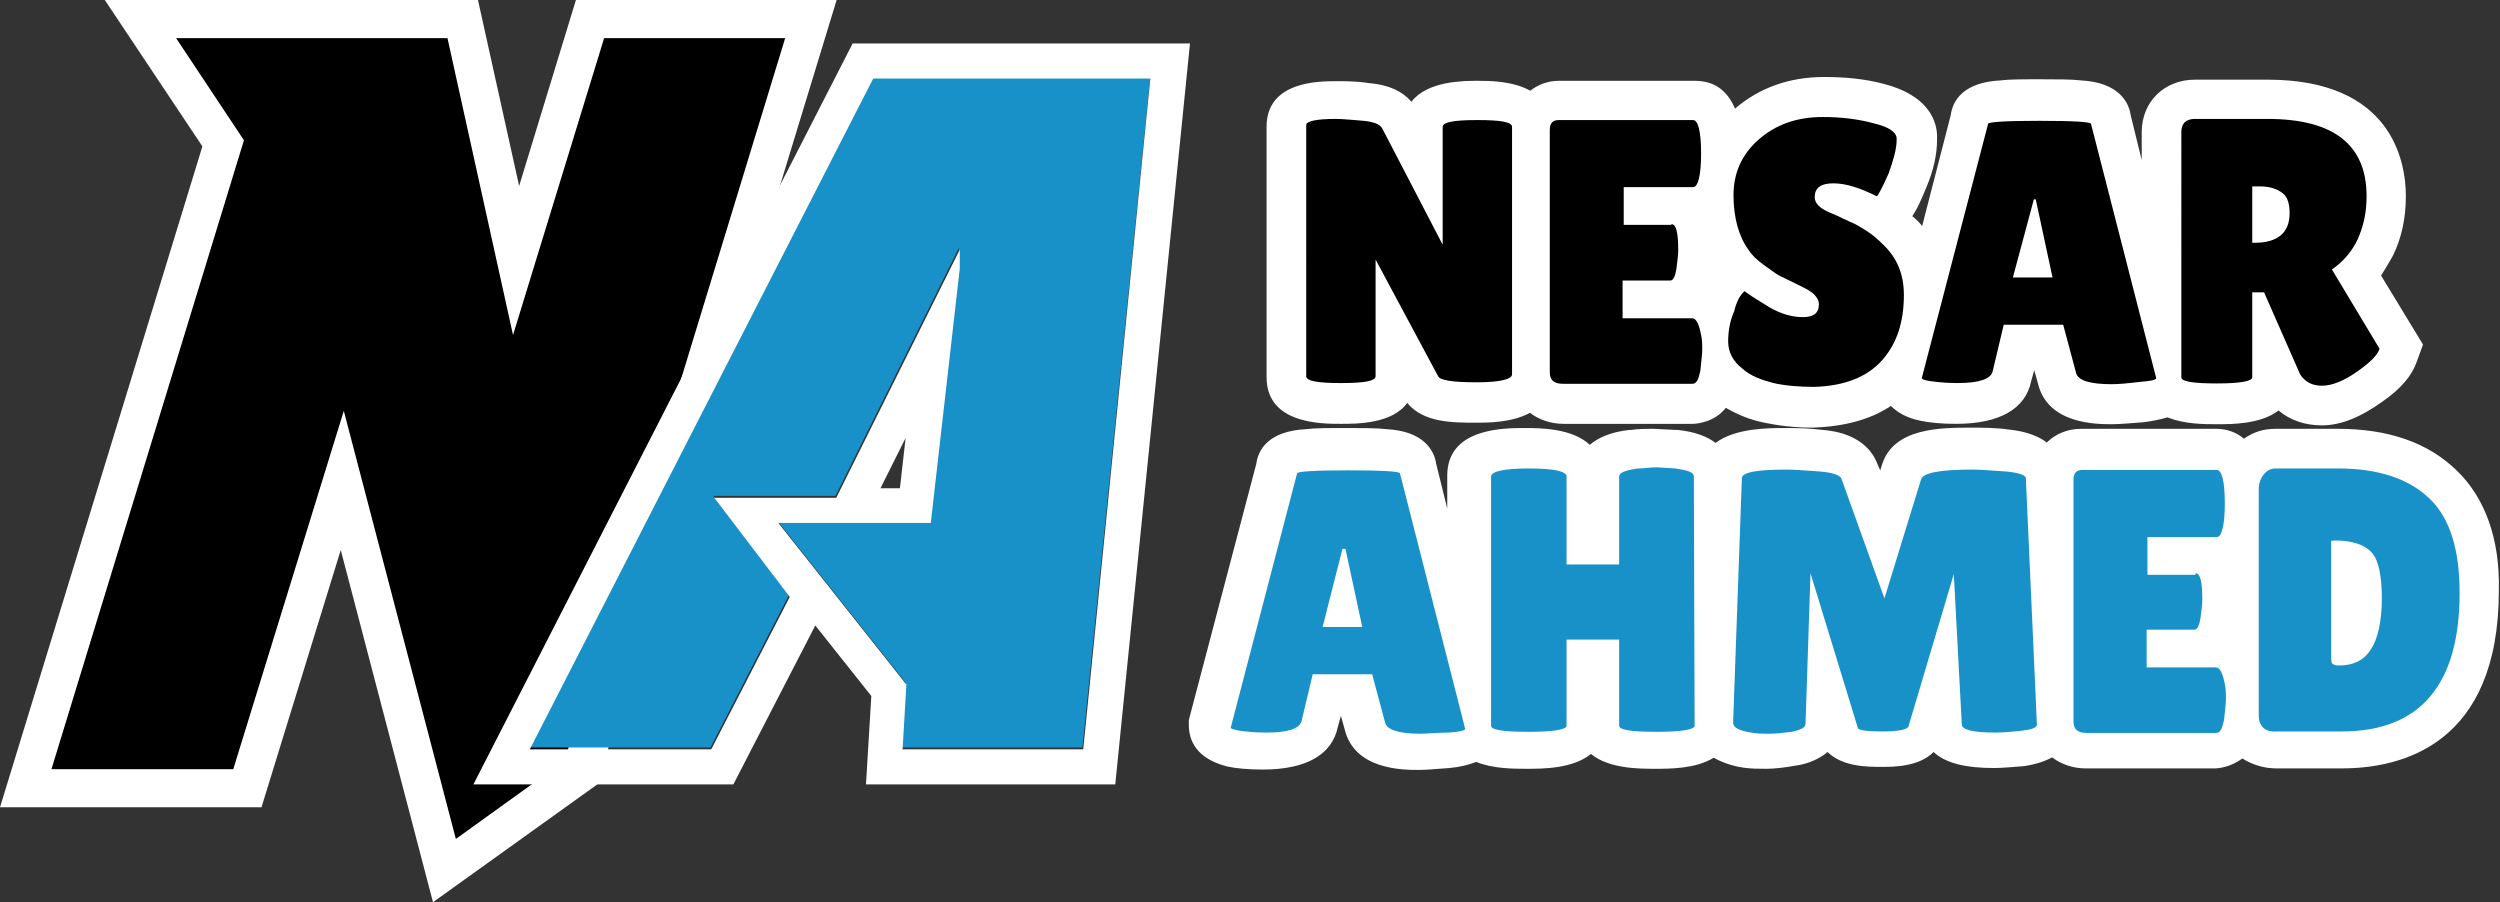 <?xml version="1.0" encoding="utf-8"?>
<!-- Generator: Adobe Illustrator 24.1.2, SVG Export Plug-In . SVG Version: 6.00 Build 0)  -->
<svg version="1.1" id="Layer_1" xmlns="http://www.w3.org/2000/svg" xmlns:xlink="http://www.w3.org/1999/xlink" x="0px" y="0px"
	 viewBox="0 0 655.9 236.7" style="enable-background:new 0 0 655.9 236.7;" xml:space="preserve">
<rect x="0" y="0" width="655.9" height="236.7" fill="#333333" stroke="none"/>
<style type="text/css">
	.st0{fill:#FFFFFF;}
	.st1{fill:#1791C8;}
</style>
<g id="Logo">
	<polygon class="st0" points="89.4,144.3 68.6,211.8 0,211.8 53.1,38.4 27.5,0 125.4,0 136.2,48.8 151.1,0 219.5,0 156.7,205.8 
		113.6,236.7 	"/>
	<g>
		<path d="M13.5,201.8L64,36.8L46.2,10h71.2l17.2,77.9L158.5,10H206l-57.9,189.6l-28.5,20.5L90.2,107.8l-29,94H13.5z"/>
	</g>
	<g>
		<g>
			<g>
				<path class="st1" d="M139,196.1l90.1-176h72.7l-17.8,176h-47.4l1-17L204,136.7h40l7.6-66.7v-5l-32.4,65.1h-32l19.8,26l-20.6,40
					L139,196.1L139,196.1z"/>
			</g>
		</g>
		<path class="st0" d="M223.7,11.4l-99.5,194.4h68.2l21.5-41.7l14.7,18.5l-1.4,23.2h65.4l19.6-194.4H223.7z M284.2,196.6h-47.4l1-17
			l-33.6-42.4h40l7.6-66.7v-5l-32.4,65.1h-32l19.8,26l-20.6,40H139l90.1-176h72.7L284.2,196.6z M231,128.1l6.6-13.2l-1.5,13.2H231z"
			/>
	</g>
</g>
<g id="Horigintal">
	<g>
		<g>
			<path class="st0" d="M171-138.4c0.5-0.7,1-1.6,1.4-2.4c1.1-2.2,1.6-4.6,1.6-7.2c0-4.2-1.7-14.2-16.9-14.2h-8.8
				c-3.7,0-6.5,2.7-6.5,6.4v3.4l-1.3-5.4c-0.2-1.7-1.6-4-6-4.2c-1.2-0.1-2.8-0.1-4.9-0.1c-2.2,0-3.9,0-4.9,0.1
				c-4.5,0.2-5.8,2.4-6,4.2l-3.5,13.5c-0.4-0.5-0.7-0.8-1.2-1.2c0.6-0.8,1.1-1.9,1.7-3.4c1-2.3,1.3-4.2,1.3-5.9v-0.5v-0.2
				c-0.1-2-1.4-4.8-6.5-6.1c-2.3-0.6-4.7-0.8-7.2-0.8c-4.3,0-8,1.3-10.8,3.9c-1-2.3-2.5-3.4-4.9-3.4H70.9c-1.3,0-2.5,0.5-3.5,1.2
				c-2.2-1.2-5.1-1.2-6.4-1.2c-1.7,0-6.1,0-8.1,2.5c-1.7-1.9-4.2-2.2-5.2-2.3c-1.4-0.2-2.8-0.2-4-0.2c-2,0-8.4,0-8.4,5.5v30.6
				c0,5.7,6.6,5.7,9,5.7c1.9,0,6.3,0,8.1-2.5c1.9,2.4,5.5,2.4,8.4,2.4c1.3,0,4.3,0,6.5-1.2c1.1,0.8,2.5,1.3,4.1,1.3h15.7
				c0.5,0,2.7-0.1,4.1-1.9c1.4,0.8,2.9,1.4,4.7,1.8c1.8,0.4,3.7,0.6,5.9,0.6l0,0l0,0c3.9-0.1,7-1,9.5-2.7c0.7,0.7,1.8,1.4,3.6,1.8
				c1.1,0.2,2.5,0.4,4.3,0.4c5.3,0,8.4-1.8,9.2-5.2l0.4-1.3l0.5,1.7c1.2,4.9,7.1,4.9,9,4.9c1,0,2.2-0.1,3.7-0.2
				c1.2-0.1,2.2-0.4,3-0.6c2,0.8,4.5,0.8,6,0.8c1.8,0,5.3,0,7.5-1.7c1.4,1.2,3.3,1.8,5.3,1.8c2.3,0,4.7-1,7.4-2.9
				c2.3-1.6,3.6-3.1,4.2-4.9l0.7-2L171-138.4z"/>
		</g>
		<g>
			<path class="st0" d="M330-157.2c-3.5-3.4-8.3-5.1-14.5-5.1H308c-1.4,0-2.7,0.4-3.9,1.2c-0.8-0.7-2-1.2-3.4-1.2h-16.4
				c-1.7,0-3.1,0.6-4.2,1.7c-1-0.7-2.4-1.3-4.6-1.6c-1.7-0.2-3.3-0.2-4.6-0.2c-3.7,0-9.4,0-10.8,4.5l-0.2,0.7l-0.4-0.8
				c-1.3-3.5-5.3-4-6.6-4.1c-1.8-0.2-3.3-0.2-4.6-0.2c-2,0-6,0-8.4,1.8c-1-0.7-2.4-1.3-4.6-1.6H235l-2.8-0.1c-0.8,0-1.8,0-2.7,0.1
				h-0.2c-2.3,0.2-3.9,1-4.8,1.8c-2.2-2-6.1-2-8-2c-2.5,0-9.4,0-9.4,5.8v4l-1.3-5.4c-0.2-1.7-1.6-4-6-4.2c-1.2-0.1-2.8-0.1-4.9-0.1
				c-2.2,0-3.9,0-4.9,0.1c-4.5,0.2-5.8,2.4-6,4.2l-8.2,31.2v0.6c0,1.8,0.8,4.1,4.7,5.1c1.1,0.2,2.5,0.4,4.3,0.4
				c5.3,0,8.4-1.8,9.2-5.2l0.4-1.3l0.5,1.7c1.2,4.9,7.1,4.9,9,4.9c1,0,2.2-0.1,3.7-0.2c1.3-0.1,2.3-0.4,3.3-0.7
				c2,0.8,4.6,0.8,6.1,0.8c1.9,0,5.7,0,7.8-1.8c2.2,1.8,5.9,1.8,7.8,1.8c1.8,0,4.9,0,7.1-1.3c0.8,0.5,2,1,3.6,1.2
				c1,0.1,1.8,0.1,2.8,0.1s2.2-0.1,3.5-0.4c1.8-0.2,3.1-1,4-1.7c1.8,1.8,4.9,1.8,6.5,1.8c1.6,0,4.6,0,6.4-1.8
				c1.4,1.3,3.9,1.9,7.4,1.9c1.1,0,2.4-0.1,3.7-0.2c1.4-0.2,2.5-0.6,3.4-1.1c1.1,0.8,2.5,1.3,4.1,1.3h15.7c0.5,0,1.9-0.1,3.4-1.2
				c1.2,0.7,2.5,1.2,4.2,1.2h7.8c7.2,0,19.2-2.8,19.2-21.7C335.3-148.8,333.5-153.9,330-157.2z"/>
		</g>
	</g>
	<g>
		<g>
			<path d="M65.2-126.4c0,0.6-1.4,1-4.3,1s-4.5-0.2-4.7-0.7l-7.6-14.2v14.2c0,0.6-1.4,0.8-4.2,0.8s-4.2-0.2-4.2-0.8v-30.6
				c0-0.5,1.2-0.7,3.6-0.7c1,0,2,0.1,3.4,0.2c1.3,0.1,2,0.5,2.3,1l7.4,14.1v-14.3c0-0.6,1.4-0.8,4.2-0.8c2.9,0,4.2,0.2,4.2,0.8
				C65.2-156.5,65.2-126.4,65.2-126.4z"/>
		</g>
		<g>
			<path d="M84.6-144.7c0.6,0,0.8,1.1,0.8,3.3c0,0.6-0.1,1.4-0.2,2.3c-0.1,0.8-0.4,1.3-0.7,1.3h-5.8v4.6h8.4c0.5,0,0.8,0.7,1.1,2
				c0.1,0.6,0.1,1.2,0.1,1.8c0,0.6-0.1,1.4-0.2,2.5c-0.2,1.1-0.5,1.6-1,1.6H71.5c-1.2,0-1.7-0.5-1.7-1.4v-29.4
				c0-0.8,0.4-1.2,1.1-1.2h16.4c0.6,0,1,1.3,1,4.1c0,2.7-0.4,4.1-1,4.1h-8.4v4.6h5.8V-144.7z"/>
		</g>
		<g>
			<path d="M93.5-136.5c0.6,0.5,1.6,1.1,3,1.9c1.4,0.8,2.8,1.2,4.1,1.2c1.3,0,1.9-0.5,1.9-1.6c0-0.5-0.2-0.8-0.6-1.2s-1.1-0.7-2-1.2
				c-1-0.5-1.7-0.8-2.2-1.1c-0.5-0.2-1.1-0.7-1.9-1.3c-0.8-0.6-1.4-1.2-1.8-1.8c-1.2-1.7-1.8-4-1.8-6.6s1-4.9,3-6.7
				c2-1.8,4.6-2.8,7.8-2.8c2.2,0,4.2,0.2,6.1,0.7c1.9,0.5,2.8,1.1,2.9,1.8c0,0.1,0,0.2,0,0.2c0,1.1-0.4,2.4-1,4.1
				c-0.7,1.7-1.2,2.5-1.4,2.8c-1.9-1-3.7-1.6-5.3-1.6s-2.3,0.6-2.3,1.7c0,0.7,0.6,1.3,1.7,1.8c0.2,0.1,0.6,0.2,1.1,0.5
				c0.5,0.2,1,0.5,1.6,0.7c0.6,0.2,1.2,0.6,1.9,1.1c0.7,0.5,1.4,1.1,2.2,1.8c1.6,1.6,2.4,3.5,2.4,6c0,3.3-0.8,5.9-2.7,8
				s-4.6,3.1-8.3,3.3c-1.8,0-3.5-0.1-4.9-0.5c-1.4-0.4-2.8-0.8-3.9-1.8c-1.1-0.8-1.7-1.9-1.7-3.3s0.2-2.5,0.7-3.7
				C92.6-135.3,93.1-136.1,93.5-136.5z"/>
		</g>
		<g>
			<path d="M138.3-125.2c-2.7,0-4.1-0.5-4.3-1.3l-1.6-5.9h-7.2l-1.3,5.7c-0.2,1-1.7,1.4-4.3,1.4c-1.4,0-2.5-0.1-3.3-0.2
				c-0.7-0.1-1.1-0.2-1.1-0.4l8.1-31c0-0.2,2-0.4,6.3-0.4c4.2,0,6.3,0.1,6.3,0.4l8,31c0,0.2-0.7,0.4-2,0.5
				C140.2-125.3,139-125.2,138.3-125.2z M126.2-138.2h4.8l-2-9.5h-0.2L126.2-138.2z"/>
		</g>
		<g>
			<path d="M155.4-126c0,0.5-1.4,0.7-4.3,0.7c-2.9,0-4.3-0.2-4.3-0.7v-29.9c0-1.1,0.6-1.6,1.7-1.6h8.8c8.1,0,12.1,3.1,12.1,9.4
				c0,1.9-0.4,3.6-1.1,5.2c-0.7,1.6-1.8,2.8-3.1,3.7l5.8,9.6c-0.2,0.7-1.1,1.6-2.4,2.5c-1.8,1.3-3.4,1.9-4.6,1.9
				c-1.2,0-2-0.5-2.7-1.3l-4.3-10h-1.4L155.4-126L155.4-126z M155.4-149.3v6.9h0.2c2.9,0,4.3-1.2,4.3-3.6c0-1.1-0.2-1.9-0.8-2.4
				s-1.4-0.8-2.8-0.8H155.4z"/>
		</g>
	</g>
	<g>
		<g>
			<path class="st1" d="M203.8-125.2c-2.7,0-4.1-0.5-4.3-1.3l-1.6-5.9h-7.2l-1.3,5.7c-0.2,1-1.7,1.4-4.3,1.4c-1.4,0-2.5-0.1-3.3-0.2
				c-0.7-0.1-1.1-0.2-1.1-0.4l8.1-31c0-0.2,2-0.4,6.3-0.4c4.2,0,6.3,0.1,6.3,0.4l8,31.1c0,0.2-0.7,0.4-2,0.5
				C205.8-125.3,204.7-125.2,203.8-125.2z M191.9-138.2h4.8l-2-9.5h-0.4L191.9-138.2z"/>
		</g>
		<g>
			<path class="st1" d="M237.2-126.1c0,0.5-1.6,0.7-4.6,0.7c-3.1,0-4.6-0.2-4.6-0.7v-10.5h-6.4v10.5c0,0.5-1.6,0.7-4.6,0.7
				c-3.1,0-4.6-0.2-4.6-0.7v-30.4c0-0.6,1.6-1,4.6-1c3.1,0,4.6,0.4,4.6,1v10.7h6.4v-10.7c0-0.5,0.7-0.7,2.3-1c0.8,0,1.6-0.1,2.3-0.1
				l2.3,0.1c1.6,0.2,2.3,0.5,2.3,1L237.2-126.1L237.2-126.1z"/>
		</g>
		<g>
			<path class="st1" d="M273.9-125.3c-2.8,0-4.1-0.4-4.1-1l-1-18.3l-5.5,18.6c-0.1,0.4-1.2,0.6-3.1,0.6s-3-0.1-3-0.5l-5.8-18.8
				l-0.6,18.3c0,0.5-0.6,0.7-1.7,1c-1.1,0.1-2,0.2-2.8,0.2s-1.4,0-2.2-0.1c-1.4-0.2-2.2-0.6-2.2-1.2l1.1-29.8c0-0.7,1.8-1.1,5.5-1.1
				c1.1,0,2.4,0.1,4,0.2c1.6,0.1,2.5,0.5,2.7,1l5.2,14.5l4.5-14.5c0.2-0.8,2.4-1.2,6.3-1.2c1.1,0,2.5,0.1,4.1,0.2
				c1.6,0.1,2.4,0.5,2.4,0.8l1.3,30c0,0.4-0.6,0.6-1.8,0.7C275.8-125.4,274.8-125.3,273.9-125.3z"/>
		</g>
		<g>
			<path class="st1" d="M298.2-144.7c0.6,0,0.8,1.1,0.8,3.3c0,0.6-0.1,1.4-0.2,2.3c-0.1,0.8-0.4,1.3-0.7,1.3h-5.8v4.6h8.4
				c0.5,0,0.8,0.7,1.1,2c0.1,0.6,0.1,1.2,0.1,1.8c0,0.6-0.1,1.4-0.2,2.5c-0.2,1.1-0.5,1.6-1,1.6h-15.7c-1.2,0-1.7-0.5-1.7-1.4v-29.4
				c0-0.8,0.4-1.2,1.1-1.2h16.4c0.6,0,1,1.3,1,4.1c0,2.7-0.4,4.1-1,4.1h-8.4v4.6h5.8V-144.7z"/>
		</g>
		<g>
			<path class="st1" d="M305.9-127.5v-27.5c0-0.7,0.2-1.3,0.6-1.8c0.4-0.5,0.8-0.7,1.4-0.7h7.6c4.8,0,8.6,1.2,11.1,3.6
				c2.5,2.4,3.7,6.3,3.7,11.6c0,11.2-4.8,16.9-14.3,16.9h-7.8C306.8-125.3,305.9-126,305.9-127.5z M314.7-148.7v13.7
				c0,0.6,0,1.1,0.1,1.2c0.1,0.1,0.4,0.2,0.8,0.2c1.7,0,3-0.6,3.9-1.9c0.8-1.2,1.3-3.4,1.3-6.3c0-2.9-0.5-4.8-1.3-5.7
				c-0.8-0.8-2.3-1.3-4.3-1.3L314.7-148.7L314.7-148.7z"/>
		</g>
	</g>
</g>
<g id="vertical">
	<g>
		<g>
			<path class="st0" d="M624.7,72.3c1-1.6,2.1-3.4,3.1-5.2c2.3-4.7,3.4-9.9,3.4-15.6c0-9.1-3.6-30.6-36.3-30.6h-19
				c-8,0-14,5.7-14,13.8v7.3L559,30.2c-0.5-3.6-3.4-8.6-13-9.1c-2.6-0.3-6-0.3-10.6-0.3c-4.7,0-8.3,0-10.6,0.3
				c-9.6,0.5-12.5,5.2-13,9.1l-7.5,29.1c-0.8-1-1.6-1.8-2.6-2.6c1.3-1.8,2.3-4.2,3.6-7.3c2.1-4.9,2.9-9.1,2.9-12.7v-1v-0.5
				c-0.3-4.4-3.1-10.4-14-13.2c-4.9-1.3-10.1-1.8-15.6-1.8c-9.3,0-17.1,2.9-23.4,8.3c-2.1-4.9-5.5-7.3-10.6-7.3h-35.6
				c-2.9,0-5.5,1-7.5,2.6c-4.7-2.6-10.9-2.6-13.8-2.6c-3.6,0-13.2,0-17.4,5.5c-3.6-4.2-9.1-4.7-11.2-4.9c-3.1-0.5-6-0.5-8.6-0.5
				c-4.4,0-18.2,0-18.2,11.9V99c0,12.2,14.3,12.2,19.5,12.2c4.2,0,13.5,0,17.4-5.5c4.2,5.2,11.9,5.2,18.2,5.2c2.9,0,9.3,0,14-2.6
				c2.3,1.8,5.5,2.9,8.8,2.9H444c1,0,5.7-0.3,8.8-4.2c3.1,1.8,6.2,3.1,10.1,3.9c3.9,0.8,8,1.3,12.7,1.3l0,0l0,0
				c8.3-0.3,15.1-2.1,20.5-5.7c1.6,1.6,3.9,3.1,7.8,3.9c2.3,0.5,5.5,0.8,9.3,0.8c11.4,0,18.2-3.9,19.7-11.2l0.8-2.9l1,3.6
				c2.6,10.6,15.3,10.6,19.5,10.6c2.1,0,4.7-0.3,8-0.5c2.6-0.3,4.7-0.8,6.5-1.3c4.4,1.8,9.6,1.8,13,1.8c3.9,0,11.4,0,16.1-3.6
				c3.1,2.6,7,3.9,11.4,3.9c4.9,0,10.1-2.1,15.8-6.2c4.9-3.4,7.8-6.8,9.1-10.6l1.6-4.4L624.7,72.3z"/>
		</g>
		<g>
			<g>
				<path d="M396.7,98.2c0,1.3-3.1,2.1-9.3,2.1c-6.2,0-9.6-0.5-10.1-1.6l-16.4-30.6v30.6c0,1.3-3.1,1.8-9.1,1.8s-9.1-0.5-9.1-1.8
					V32.8c0-1,2.6-1.6,7.8-1.6c2.1,0,4.4,0.3,7.3,0.5c2.9,0.3,4.4,1,4.9,2.1l15.8,30.4V33.3c0-1.3,3.1-1.8,9.1-1.8
					c6.2,0,9.1,0.5,9.1,1.8C396.7,33.3,396.7,98.2,396.7,98.2z"/>
			</g>
			<g>
				<path d="M438.5,58.8c1.3,0,1.8,2.3,1.8,7c0,1.3-0.3,3.1-0.5,4.9c-0.3,1.8-0.8,2.9-1.6,2.9h-12.5v9.9H444c1,0,1.8,1.6,2.3,4.4
					c0.3,1.3,0.3,2.6,0.3,3.9s-0.3,3.1-0.5,5.5c-0.5,2.3-1,3.4-2.1,3.4h-33.8c-2.6,0-3.6-1-3.6-3.1V34.1c0-1.8,0.8-2.6,2.3-2.6h35.3
					c1.3,0,2.1,2.9,2.1,8.8c0,5.7-0.8,8.8-2.1,8.8H426V59h12.5V58.8z"/>
			</g>
			<g>
				<path d="M457.7,76.4c1.3,1,3.4,2.3,6.5,4.2c3.1,1.8,6,2.6,8.8,2.6s4.2-1,4.2-3.4c0-1-0.5-1.8-1.3-2.6c-0.8-0.8-2.3-1.6-4.4-2.6
					s-3.6-1.8-4.7-2.3c-1-0.5-2.3-1.6-4.2-2.9c-1.8-1.3-3.1-2.6-3.9-3.9c-2.6-3.6-3.9-8.6-3.9-14.3s2.1-10.6,6.5-14.5
					c4.4-3.9,9.9-6,16.9-6c4.7,0,9.1,0.5,13.2,1.6c4.2,1,6,2.3,6.2,3.9c0,0.3,0,0.5,0,0.5c0,2.3-0.8,5.2-2.1,8.8
					c-1.6,3.6-2.6,5.5-3.1,6c-4.2-2.1-8-3.4-11.4-3.4s-4.9,1.3-4.9,3.6c0,1.6,1.3,2.9,3.6,3.9c0.5,0.3,1.3,0.5,2.3,1
					c1,0.5,2.1,1,3.4,1.6c1.3,0.5,2.6,1.3,4.2,2.3c1.6,1,3.1,2.3,4.7,3.9c3.4,3.4,5.2,7.5,5.2,13c0,7-1.8,12.7-5.7,17.1
					c-3.9,4.4-9.9,6.8-17.9,7c-3.9,0-7.5-0.3-10.6-1c-3.1-0.8-6-1.8-8.3-3.9c-2.3-1.8-3.6-4.2-3.6-7s0.5-5.5,1.6-8
					C455.6,79,456.7,77.2,457.7,76.4z"/>
			</g>
			<g>
				<path d="M554,100.8c-5.7,0-8.8-1-9.3-2.9l-3.4-12.7h-15.6l-2.9,12.2c-0.5,2.1-3.6,3.1-9.3,3.1c-3.1,0-5.5-0.3-7-0.5
					s-2.3-0.5-2.3-0.8l17.4-66.7c0-0.5,4.4-0.8,13.5-0.8c9.1,0,13.5,0.3,13.5,0.8l17.1,66.7c0,0.5-1.6,0.8-4.4,1
					C558.2,100.6,555.6,100.8,554,100.8z M528.1,72.8h10.4l-4.4-20.5h-0.5L528.1,72.8z"/>
			</g>
			<g>
				<path d="M590.9,99c0,1-3.1,1.6-9.3,1.6c-6.2,0-9.3-0.5-9.3-1.6V34.6c0-2.3,1.3-3.4,3.6-3.4h19c17.4,0,26,6.8,26,20.3
					c0,4.2-0.8,7.8-2.3,11.2c-1.6,3.4-3.9,6-6.8,8l12.5,20.8c-0.5,1.6-2.3,3.4-5.2,5.5c-3.9,2.9-7.3,4.2-9.9,4.2
					c-2.6,0-4.4-1-5.7-2.9L594,76.7h-3.1L590.9,99L590.9,99z M590.9,48.9v14.8h0.5c6.2,0,9.3-2.6,9.3-7.8c0-2.3-0.5-4.2-1.8-5.2
					c-1.3-1-3.1-1.8-6-1.8H590.9z"/>
			</g>
		</g>
	</g>
	<g>
		<g>
			<path class="st0" d="M644.5,123.4c-7.5-7.3-17.9-10.9-31.2-10.9H597c-3.1,0-5.7,0.8-8.3,2.6c-1.8-1.6-4.4-2.6-7.3-2.6h-35.3
				c-3.6,0-6.8,1.3-9.1,3.6c-2.1-1.6-5.2-2.9-9.9-3.4c-3.6-0.5-7-0.5-9.9-0.5c-8,0-20.3,0-23.4,9.6l-0.5,1.6l-0.8-1.8
				c-2.9-7.5-11.4-8.6-14.3-8.8c-3.9-0.5-7-0.5-9.9-0.5c-4.4,0-13,0-18.2,3.9c-2.1-1.6-5.2-2.9-9.9-3.4h-0.5l-6-0.3
				c-1.8,0-3.9,0-5.7,0.3h-0.5c-4.9,0.5-8.3,2.1-10.4,3.9c-4.7-4.4-13.2-4.4-17.1-4.4c-5.5,0-20.3,0-20.3,12.5v8.6l-2.9-11.7
				c-0.5-3.6-3.4-8.6-13-9.1c-2.6-0.3-6-0.3-10.6-0.3c-4.7,0-8.3,0-10.6,0.3c-9.6,0.5-12.5,5.2-13,9.1l-17.7,67.2v1.3
				c0,3.9,1.8,8.8,10.1,10.9c2.3,0.5,5.5,0.8,9.3,0.8c11.4,0,18.2-3.9,19.7-11.2l0.8-2.9l1,3.6c2.6,10.6,15.3,10.6,19.5,10.6
				c2.1,0,4.7-0.3,8-0.5c2.9-0.3,4.9-0.8,7-1.6c4.4,1.8,9.9,1.8,13.2,1.8c4.2,0,12.2,0,16.9-3.9c4.7,3.9,12.7,3.9,16.9,3.9
				c3.9,0,10.6,0,15.3-2.9c1.8,1,4.4,2.1,7.8,2.6c2.1,0.3,3.9,0.3,6,0.3c2.1,0,4.7-0.3,7.5-0.8c3.9-0.5,6.8-2.1,8.6-3.6
				c3.9,3.9,10.6,3.9,14,3.9c3.4,0,9.9,0,13.8-3.9c3.1,2.9,8.3,4.2,15.8,4.2c2.3,0,5.2-0.3,8-0.5c3.1-0.5,5.5-1.3,7.3-2.3
				c2.3,1.8,5.5,2.9,8.8,2.9h33.8c1,0,4.2-0.3,7.3-2.6c2.6,1.6,5.5,2.6,9.1,2.6h16.9c15.6,0,41.3-6,41.3-46.7
				C655.9,141.6,652.1,130.7,644.5,123.4z"/>
		</g>
		<g>
			<g>
				<path class="st1" d="M372.7,192.5c-5.7,0-8.8-1-9.3-2.9l-3.4-12.7h-15.6l-2.9,12.2c-0.5,2.1-3.6,3.1-9.3,3.1
					c-3.1,0-5.5-0.3-7-0.5c-1.6-0.3-2.3-0.5-2.3-0.8l17.4-66.7c0-0.5,4.4-0.8,13.5-0.8s13.5,0.3,13.5,0.8l17.1,67
					c0,0.5-1.6,0.8-4.4,1C376.8,192.2,374.5,192.5,372.7,192.5z M347,164.5h10.4l-4.4-20.5h-0.8L347,164.5z"/>
			</g>
			<g>
				<path class="st1" d="M444.6,190.4c0,1-3.4,1.6-9.9,1.6c-6.8,0-9.9-0.5-9.9-1.6v-22.6h-13.8v22.6c0,1-3.4,1.6-9.9,1.6
					c-6.8,0-9.9-0.5-9.9-1.6V125c0-1.3,3.4-2.1,9.9-2.1c6.8,0,9.9,0.8,9.9,2.1v23.1h13.8V125c0-1,1.6-1.6,4.9-2.1
					c1.8,0,3.4-0.3,4.9-0.3l4.9,0.3c3.4,0.5,4.9,1,4.9,2.1L444.6,190.4L444.6,190.4z"/>
			</g>
			<g>
				<path class="st1" d="M523.5,192.2c-6,0-8.8-0.8-8.8-2.1l-2.1-39.5l-11.9,40c-0.3,0.8-2.6,1.3-6.8,1.3s-6.5-0.3-6.5-1L475,150.4
					l-1.3,39.5c0,1-1.3,1.6-3.6,2.1c-2.3,0.3-4.4,0.5-6,0.5c-1.6,0-3.1,0-4.7-0.3c-3.1-0.5-4.7-1.3-4.7-2.6l2.3-64.1
					c0-1.6,3.9-2.3,11.9-2.3c2.3,0,5.2,0.3,8.6,0.5c3.4,0.3,5.5,1,5.7,2.1l11.2,31.2l9.6-31.2c0.5-1.8,5.2-2.6,13.5-2.6
					c2.3,0,5.5,0.3,8.8,0.5c3.4,0.3,5.2,1,5.2,1.8l2.9,64.6c0,0.8-1.3,1.3-3.9,1.6C527.7,192,525.6,192.2,523.5,192.2z"/>
			</g>
			<g>
				<path class="st1" d="M576,150.4c1.3,0,1.8,2.3,1.8,7c0,1.3-0.3,3.1-0.5,4.9c-0.3,1.8-0.8,2.9-1.6,2.9h-12.5v9.9h18.2
					c1,0,1.8,1.6,2.3,4.4c0.3,1.3,0.3,2.6,0.3,3.9c0,1.3-0.3,3.1-0.5,5.5c-0.5,2.3-1,3.4-2.1,3.4h-33.8c-2.6,0-3.6-1-3.6-3.1v-63.3
					c0-1.8,0.8-2.6,2.3-2.6h35.3c1.3,0,2.1,2.9,2.1,8.8c0,5.7-0.8,8.8-2.1,8.8h-18.2v9.9H576V150.4z"/>
			</g>
			<g>
				<path class="st1" d="M592.6,187.6v-59.2c0-1.6,0.5-2.9,1.3-3.9s1.8-1.6,3.1-1.6h16.4c10.4,0,18.4,2.6,23.9,7.8
					c5.5,5.2,8,13.5,8,24.9c0,24.1-10.4,36.3-30.9,36.3h-16.9C594.4,192.2,592.6,190.7,592.6,187.6z M611.6,141.9v29.6
					c0,1.3,0,2.3,0.3,2.6s0.8,0.5,1.8,0.5c3.6,0,6.5-1.3,8.3-4.2c1.8-2.6,2.9-7.3,2.9-13.5s-1-10.4-2.9-12.2
					c-1.8-1.8-4.9-2.9-9.3-2.9L611.6,141.9L611.6,141.9z"/>
			</g>
		</g>
	</g>
</g>
</svg>

